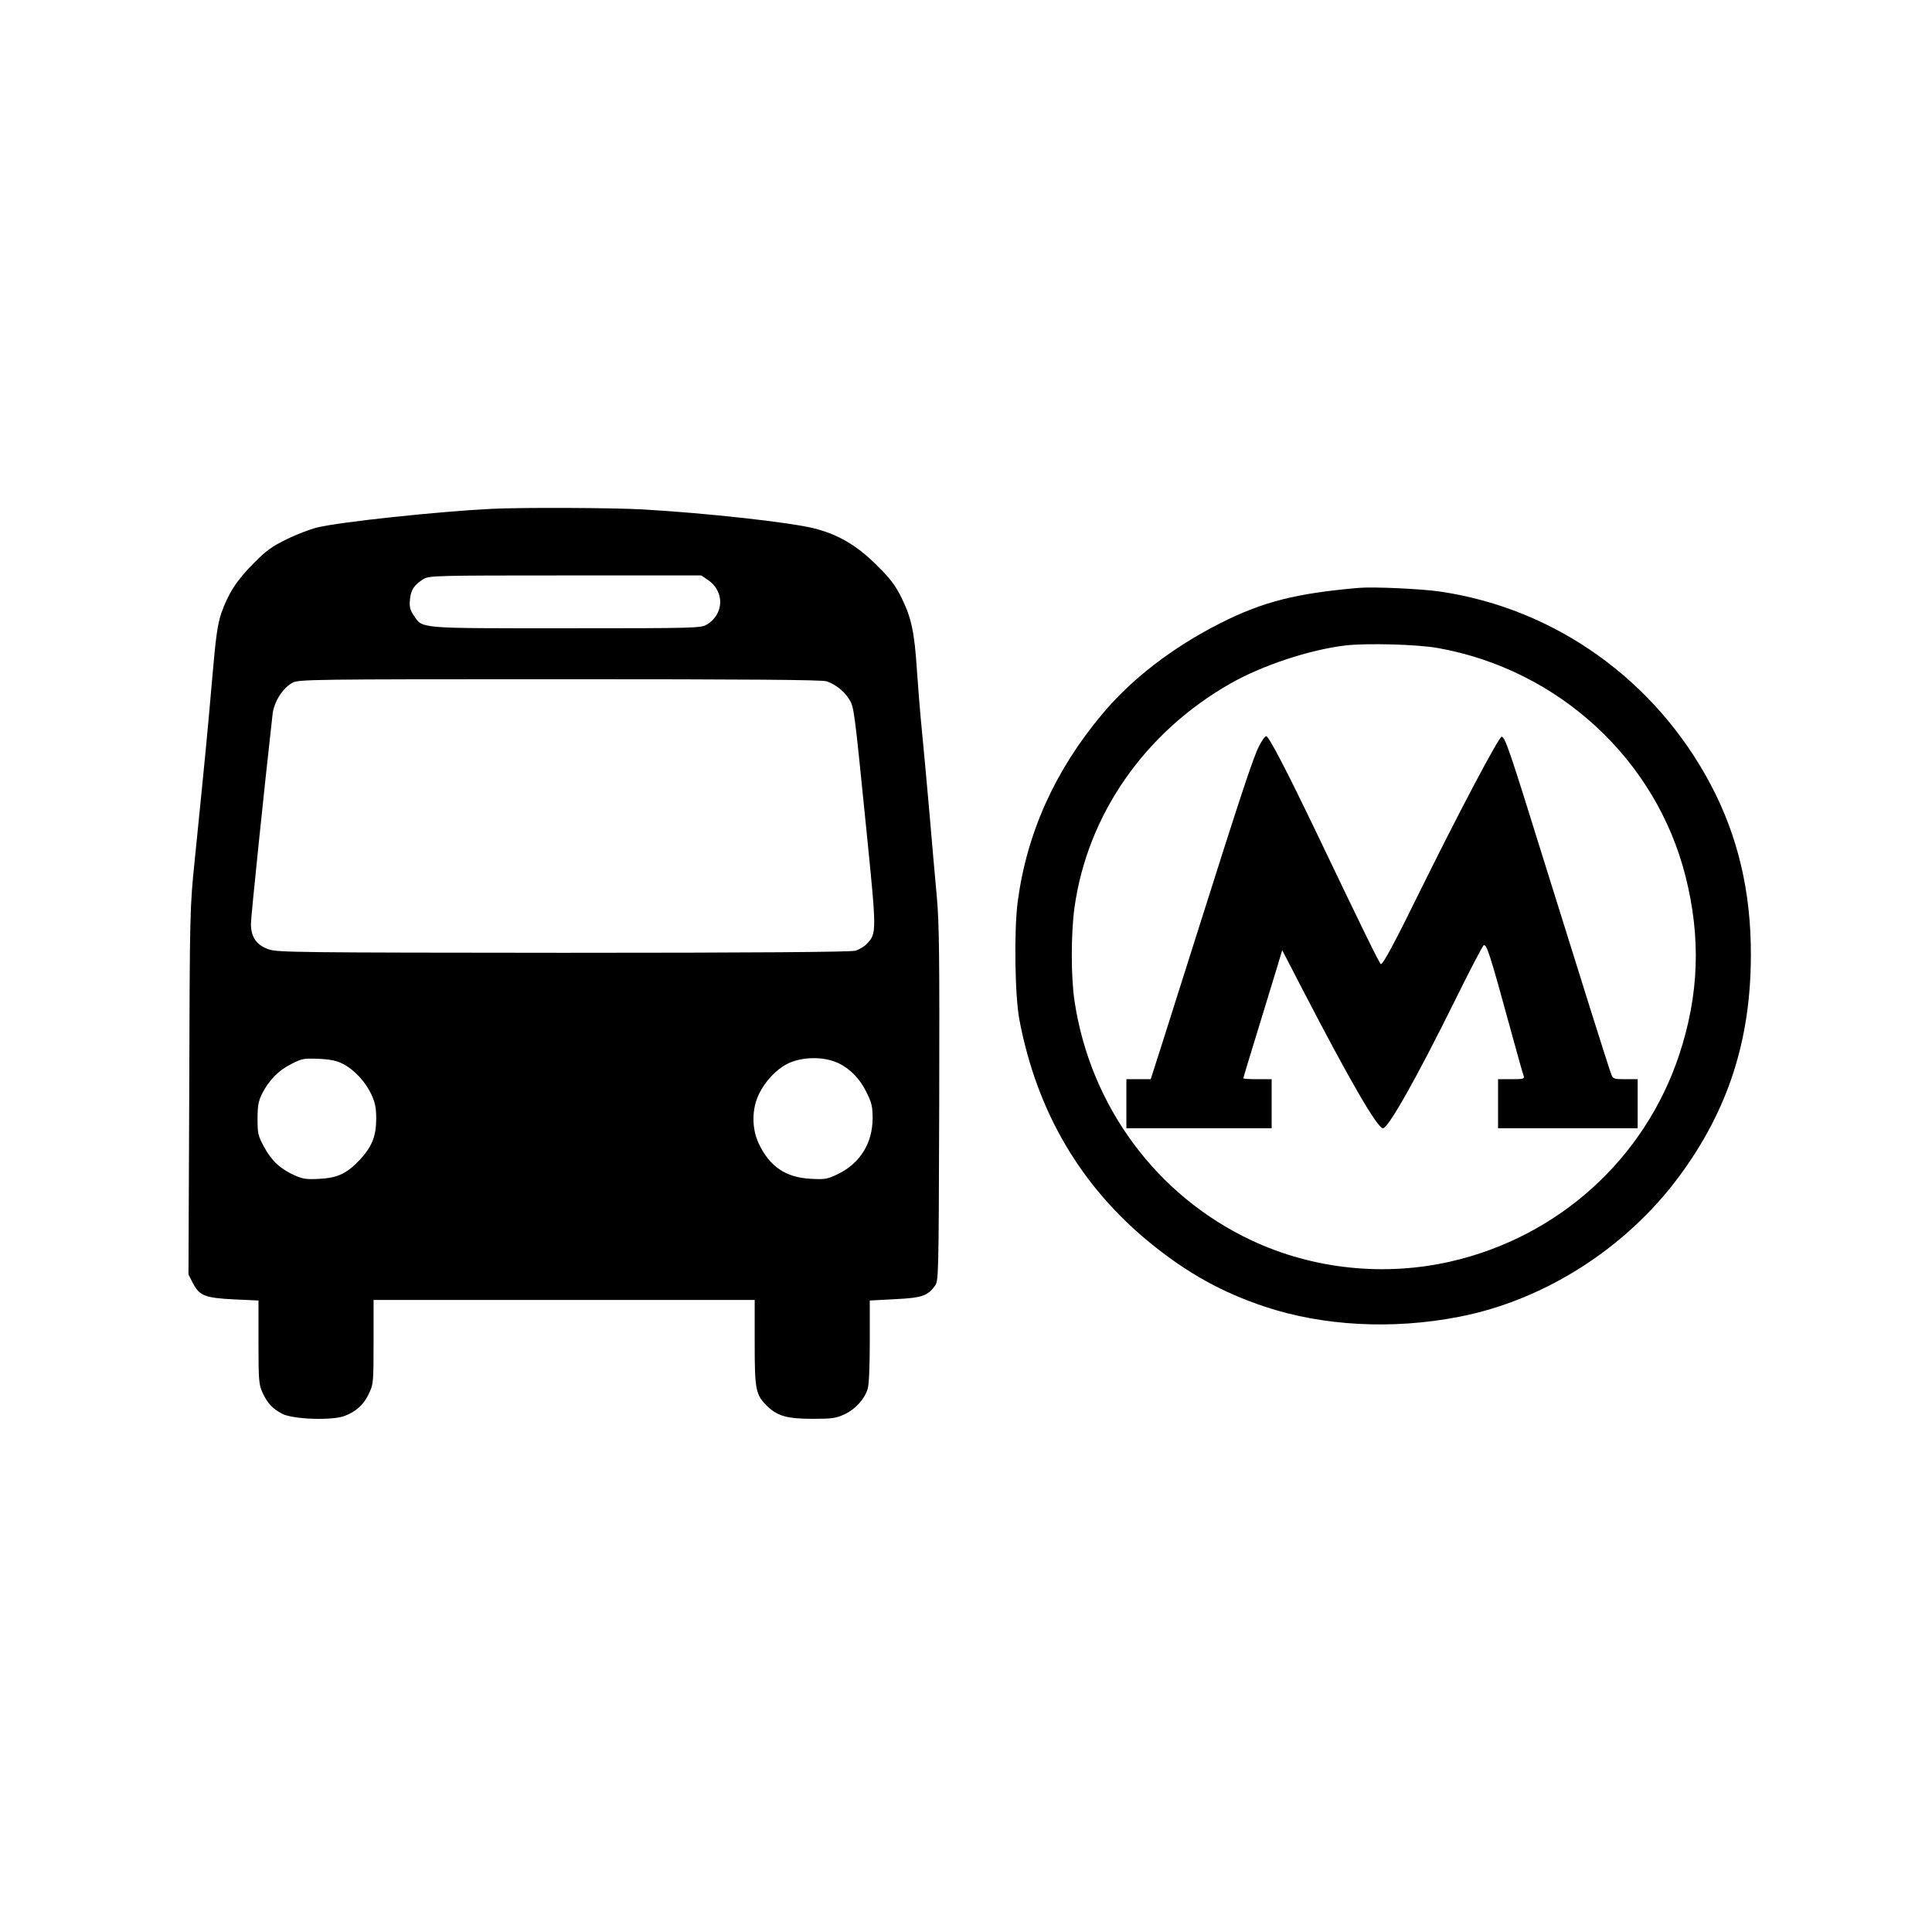 <?xml version="1.0" standalone="no"?>
<!DOCTYPE svg PUBLIC "-//W3C//DTD SVG 20010904//EN"
 "http://www.w3.org/TR/2001/REC-SVG-20010904/DTD/svg10.dtd">
<svg version="1.0" xmlns="http://www.w3.org/2000/svg"
 width="1024pt" height="1024pt" viewBox="0 0 1024 1024"
 preserveAspectRatio="xMidYMid meet">

<g transform="translate(0,1024) scale(0.1,-0.1)"
fill="#000000" stroke="none">
<path d="M2605 7543 c-282 -14 -801 -69 -925 -99 -36 -9 -108 -36 -160 -62
-78 -38 -109 -60 -175 -127 -90 -90 -135 -160 -172 -265 -20 -60 -29 -121 -49
-354 -24 -278 -39 -432 -91 -946 -27 -265 -27 -266 -30 -1235 l-4 -970 23 -45
c35 -68 64 -79 217 -87 l131 -6 0 -221 c0 -201 2 -225 21 -266 25 -56 53 -86
104 -113 56 -30 265 -37 331 -12 63 24 103 61 130 120 23 48 24 60 24 273 l0
222 1010 0 1010 0 0 -227 c0 -255 5 -277 71 -340 52 -49 104 -63 238 -63 101
0 123 3 167 24 58 27 106 80 123 135 7 24 11 121 11 253 l0 215 132 7 c143 7
173 17 212 69 21 28 21 31 24 965 2 786 0 964 -13 1102 -8 91 -27 296 -40 455
-14 160 -32 355 -40 435 -8 80 -19 217 -25 305 -13 203 -29 279 -81 385 -34
69 -59 102 -133 175 -105 105 -205 163 -333 195 -128 32 -573 81 -907 100
-159 9 -645 11 -801 3z m1146 -376 c90 -60 88 -181 -4 -237 -31 -19 -56 -20
-747 -20 -798 0 -759 -3 -808 70 -19 28 -23 44 -19 83 4 50 23 78 72 108 28
18 67 19 751 19 l721 0 34 -23z m630 -538 c47 -16 93 -52 119 -94 27 -43 27
-47 91 -683 56 -556 56 -558 4 -614 -14 -15 -42 -32 -62 -37 -26 -7 -530 -11
-1548 -11 -1397 1 -1514 2 -1560 18 -65 22 -95 65 -95 135 0 39 72 733 115
1114 8 64 54 137 105 164 33 18 90 19 1416 19 1006 0 1390 -3 1415 -11z m63
-2024 c61 -29 114 -83 148 -153 29 -58 33 -77 33 -142 -1 -129 -66 -234 -180
-291 -60 -29 -70 -31 -147 -27 -134 7 -219 65 -277 188 -37 79 -37 183 2 262
33 68 91 129 149 159 77 39 194 41 272 4z m-2626 -4 c59 -30 120 -96 150 -161
20 -43 26 -71 26 -130 0 -90 -22 -147 -85 -215 -69 -74 -118 -98 -215 -103
-71 -4 -89 -1 -136 20 -74 34 -119 76 -159 150 -31 58 -34 70 -34 148 0 68 5
94 23 131 36 72 87 125 155 159 58 30 67 31 147 28 62 -3 96 -10 128 -27z"/>
<path d="M7200 7124 c-333 -29 -509 -74 -734 -188 -252 -128 -468 -294 -624
-481 -251 -299 -400 -631 -448 -995 -20 -153 -15 -499 9 -625 93 -490 328
-888 702 -1190 192 -155 375 -256 597 -330 311 -104 681 -123 1033 -54 452 88
884 364 1165 744 259 350 380 723 380 1174 1 335 -69 629 -212 901 -293 554
-822 933 -1431 1024 -100 15 -357 27 -437 20z m423 -319 c639 -115 1155 -591
1311 -1211 82 -326 71 -628 -34 -945 -183 -551 -639 -964 -1210 -1095 -353
-81 -731 -41 -1055 111 -504 236 -856 711 -940 1270 -19 129 -19 355 0 495 69
493 372 928 826 1187 169 96 418 179 610 202 112 13 383 6 492 -14z"/>
<path d="M6672 6283 c-30 -59 -101 -274 -322 -973 -67 -212 -151 -476 -186
-587 l-65 -203 -64 0 -65 0 0 -130 0 -130 385 0 385 0 0 130 0 130 -75 0 c-41
0 -75 2 -75 5 0 3 34 116 76 252 42 137 88 288 103 337 l27 90 106 -205 c245
-473 398 -739 428 -739 28 0 177 264 381 676 76 155 145 286 152 293 16 12 34
-45 146 -455 33 -121 63 -228 67 -237 5 -15 -3 -17 -65 -17 l-71 0 0 -130 0
-130 370 0 370 0 0 130 0 130 -65 0 c-61 0 -66 2 -75 26 -12 30 -167 523 -359
1139 -179 576 -204 650 -222 650 -15 0 -231 -409 -436 -825 -132 -269 -192
-380 -204 -380 -6 0 -93 177 -343 700 -155 323 -248 502 -264 508 -6 2 -24
-23 -40 -55z"/>
</g>
</svg>

